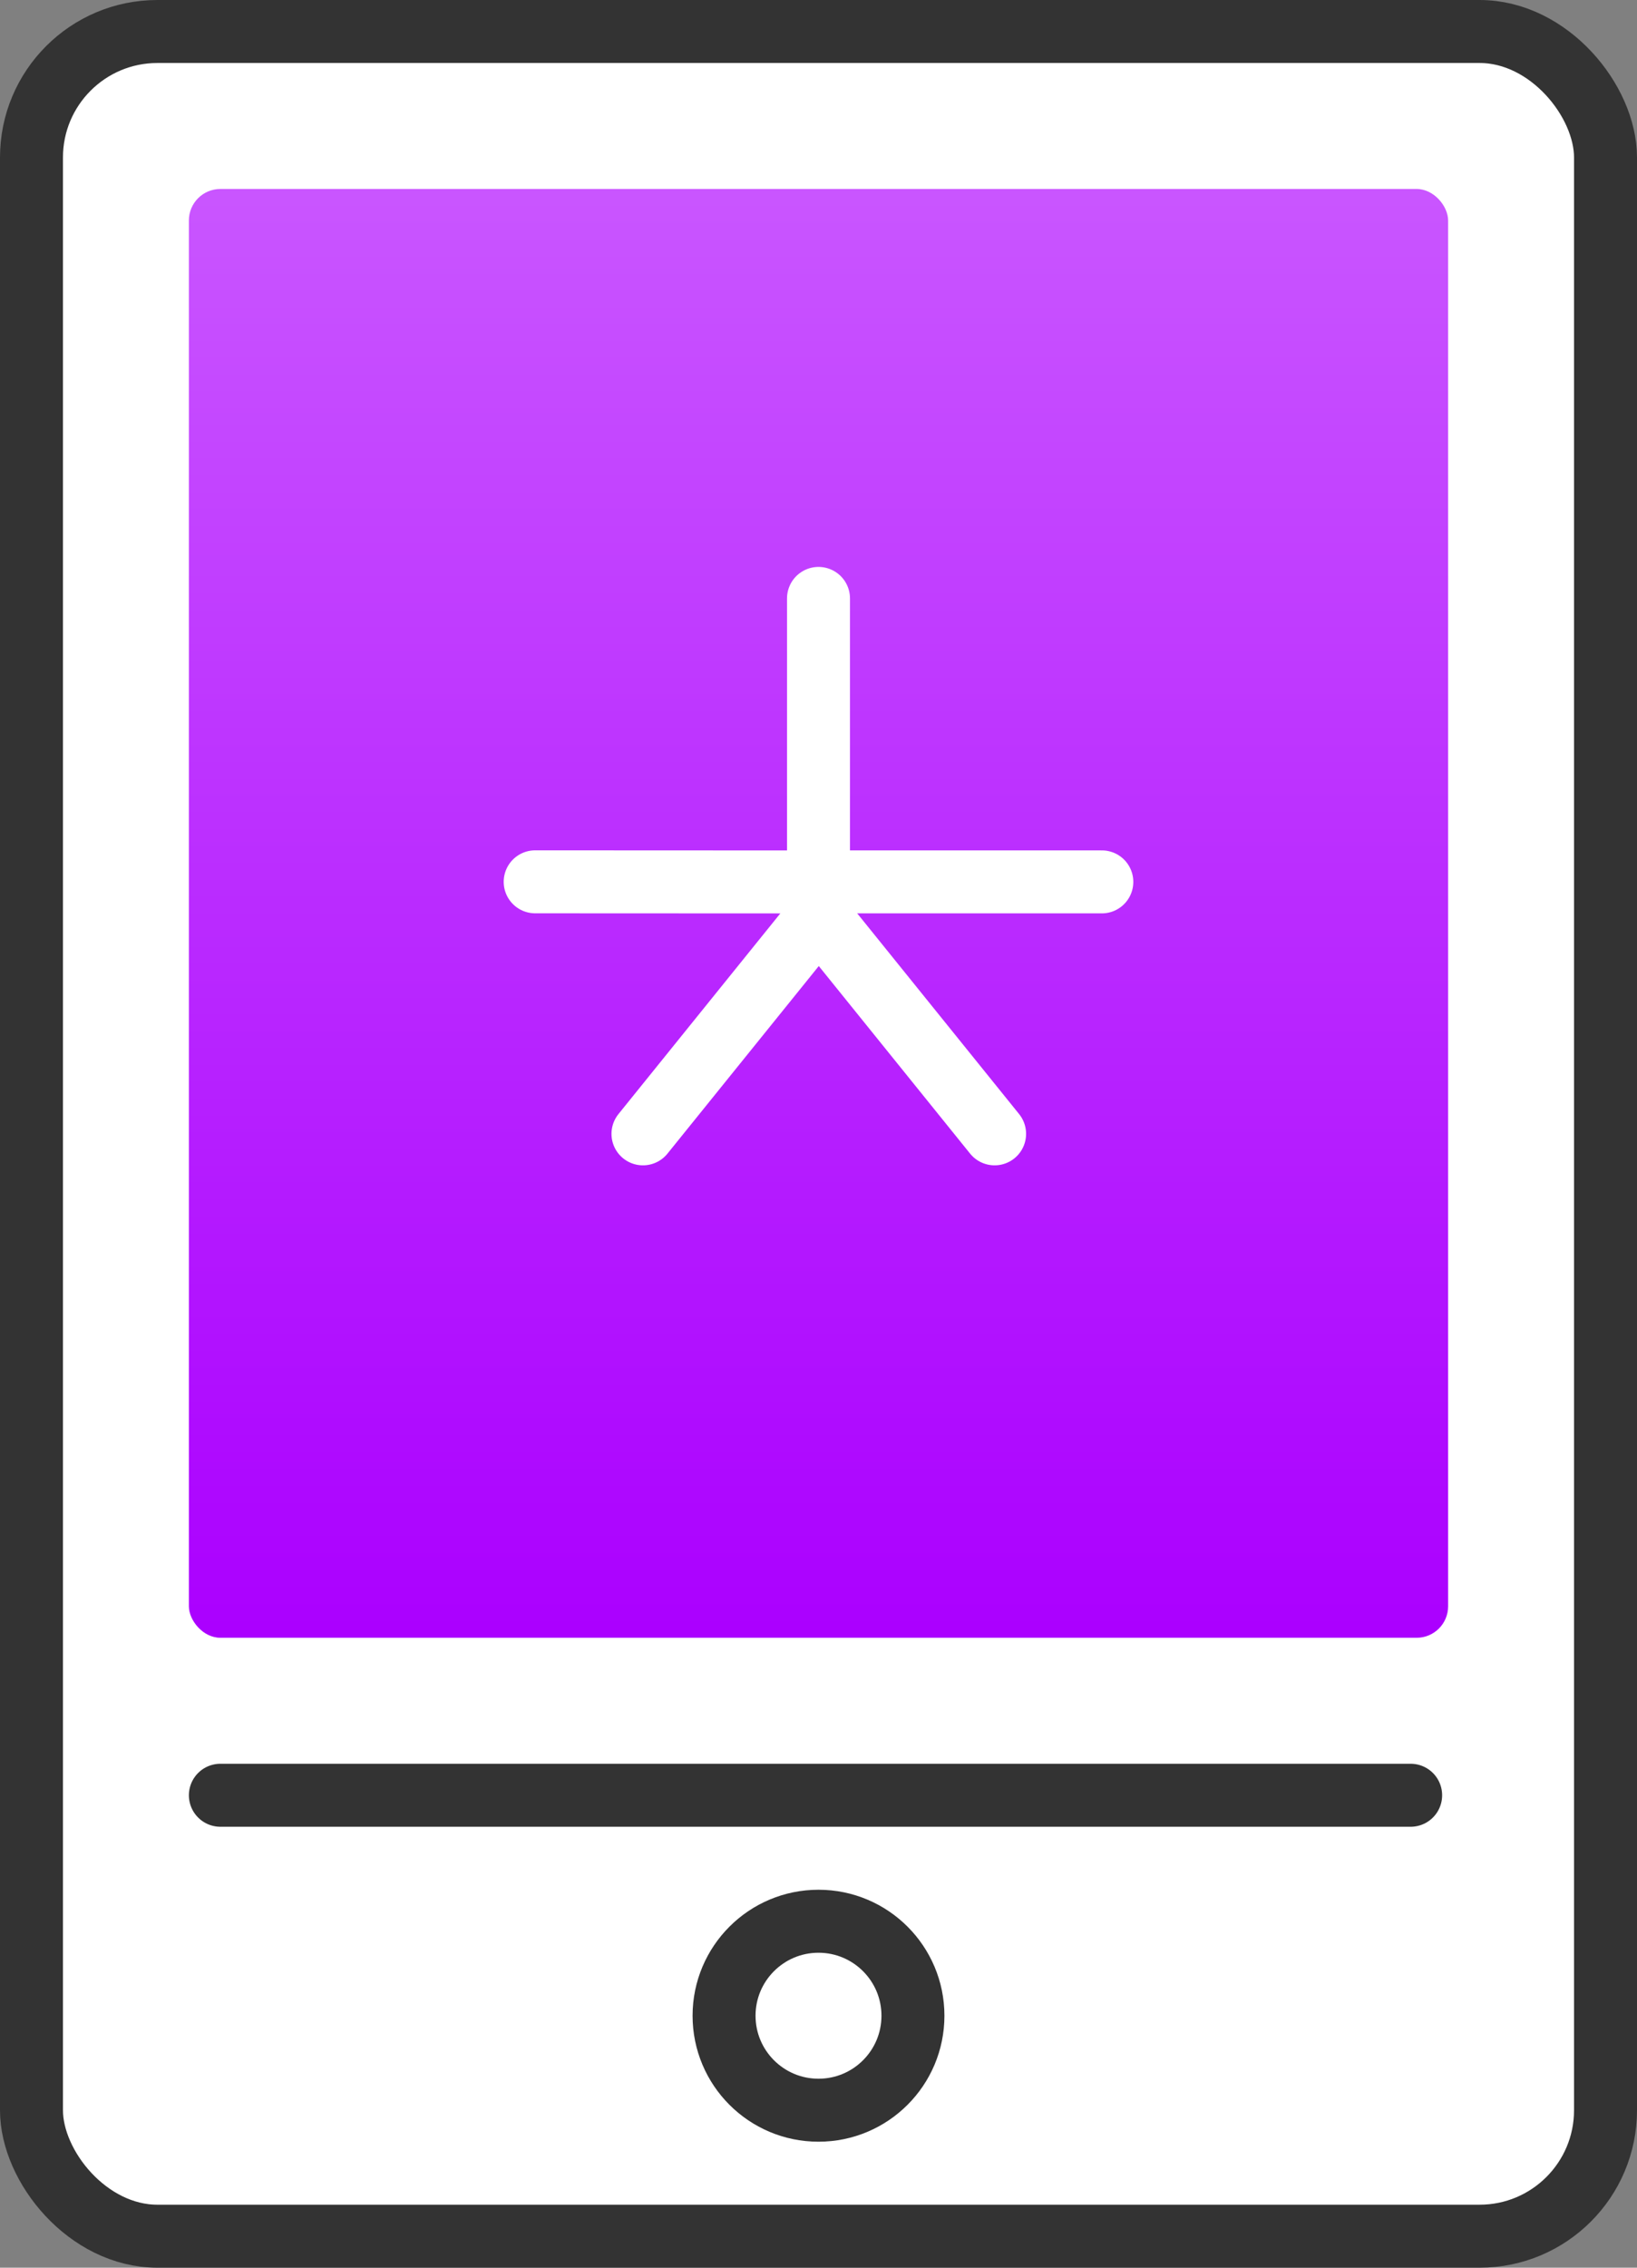 <?xml version="1.0" encoding="UTF-8" standalone="no"?>
<svg width="52px" height="72px" viewBox="0 0 52 72" version="1.1" xmlns="http://www.w3.org/2000/svg" xmlns:xlink="http://www.w3.org/1999/xlink">
    <rect x="0" y="0" width="52" height="72" fill="#808080" stroke="none"/>
    <!-- Generator: sketchtool 41.2 (35397) - http://www.bohemiancoding.com/sketch -->
    <title>926DE352-F2DC-407F-A571-BDED70BD997B</title>
    <desc>Created with sketchtool.</desc>
    <defs>
        <linearGradient x1="50%" y1="100%" x2="50%" y2="-2.22044605e-14%" id="linearGradient-1">
            <stop stop-color="#AB00FF" offset="0%"></stop>
            <stop stop-color="#C955FF" offset="100%"></stop>
        </linearGradient>
    </defs>
    <g id="03_Lykke_Corp" stroke="none" stroke-width="1" fill="none" fill-rule="evenodd">
        <g id="03_lykke_corp/06a_affiliates" transform="translate(-284, -550)">
            <g id="lw_users_icn" transform="translate(285, 551)">
                <g id="Group-37">
                    <g id="lykke_wallet_icn">
                        <g id="market_making_icn">
                            <g id="Group-3-Copy-5">
                                <rect id="Rectangle-3-Copy-18" stroke="#333333" stroke-width="2" stroke-linecap="round" stroke-linejoin="round" fill="#FFFFFF" x="0" y="0" width="50" height="70" rx="4"></rect>
                                <rect id="Rectangle-3-Copy-19" fill="url(#linearGradient-1)" x="5" y="5" width="40" height="46" rx="1"></rect>
                                <circle id="Oval-4" stroke="#333333" stroke-width="2" stroke-linecap="round" stroke-linejoin="round" fill="#FFFFFF" cx="25" cy="63" r="3"></circle>
                            </g>
                        </g>
                        <path d="M43.81,56 L6,56" id="Path-3" stroke="#333333" stroke-width="2" stroke-linecap="round" transform="translate(24.905, 56) scale(-1, 1) translate(-24.905, -56) "></path>
                        <g id="Group-10" transform="translate(16, 18)" stroke-linecap="round" stroke-width="2" stroke="#FFFFFF">
                            <polyline id="Rectangle" points="18 9 9 9 9 0"></polyline>
                            <polyline id="Rectangle-Copy" points="3.424 17 9.009 10.08 14.594 17"></polyline>
                            <path d="M9.047,9.002 L0,8.998" id="Path-5"></path>
                        </g>
                    </g>
                </g>
            </g>
        </g>
    </g>
</svg>
